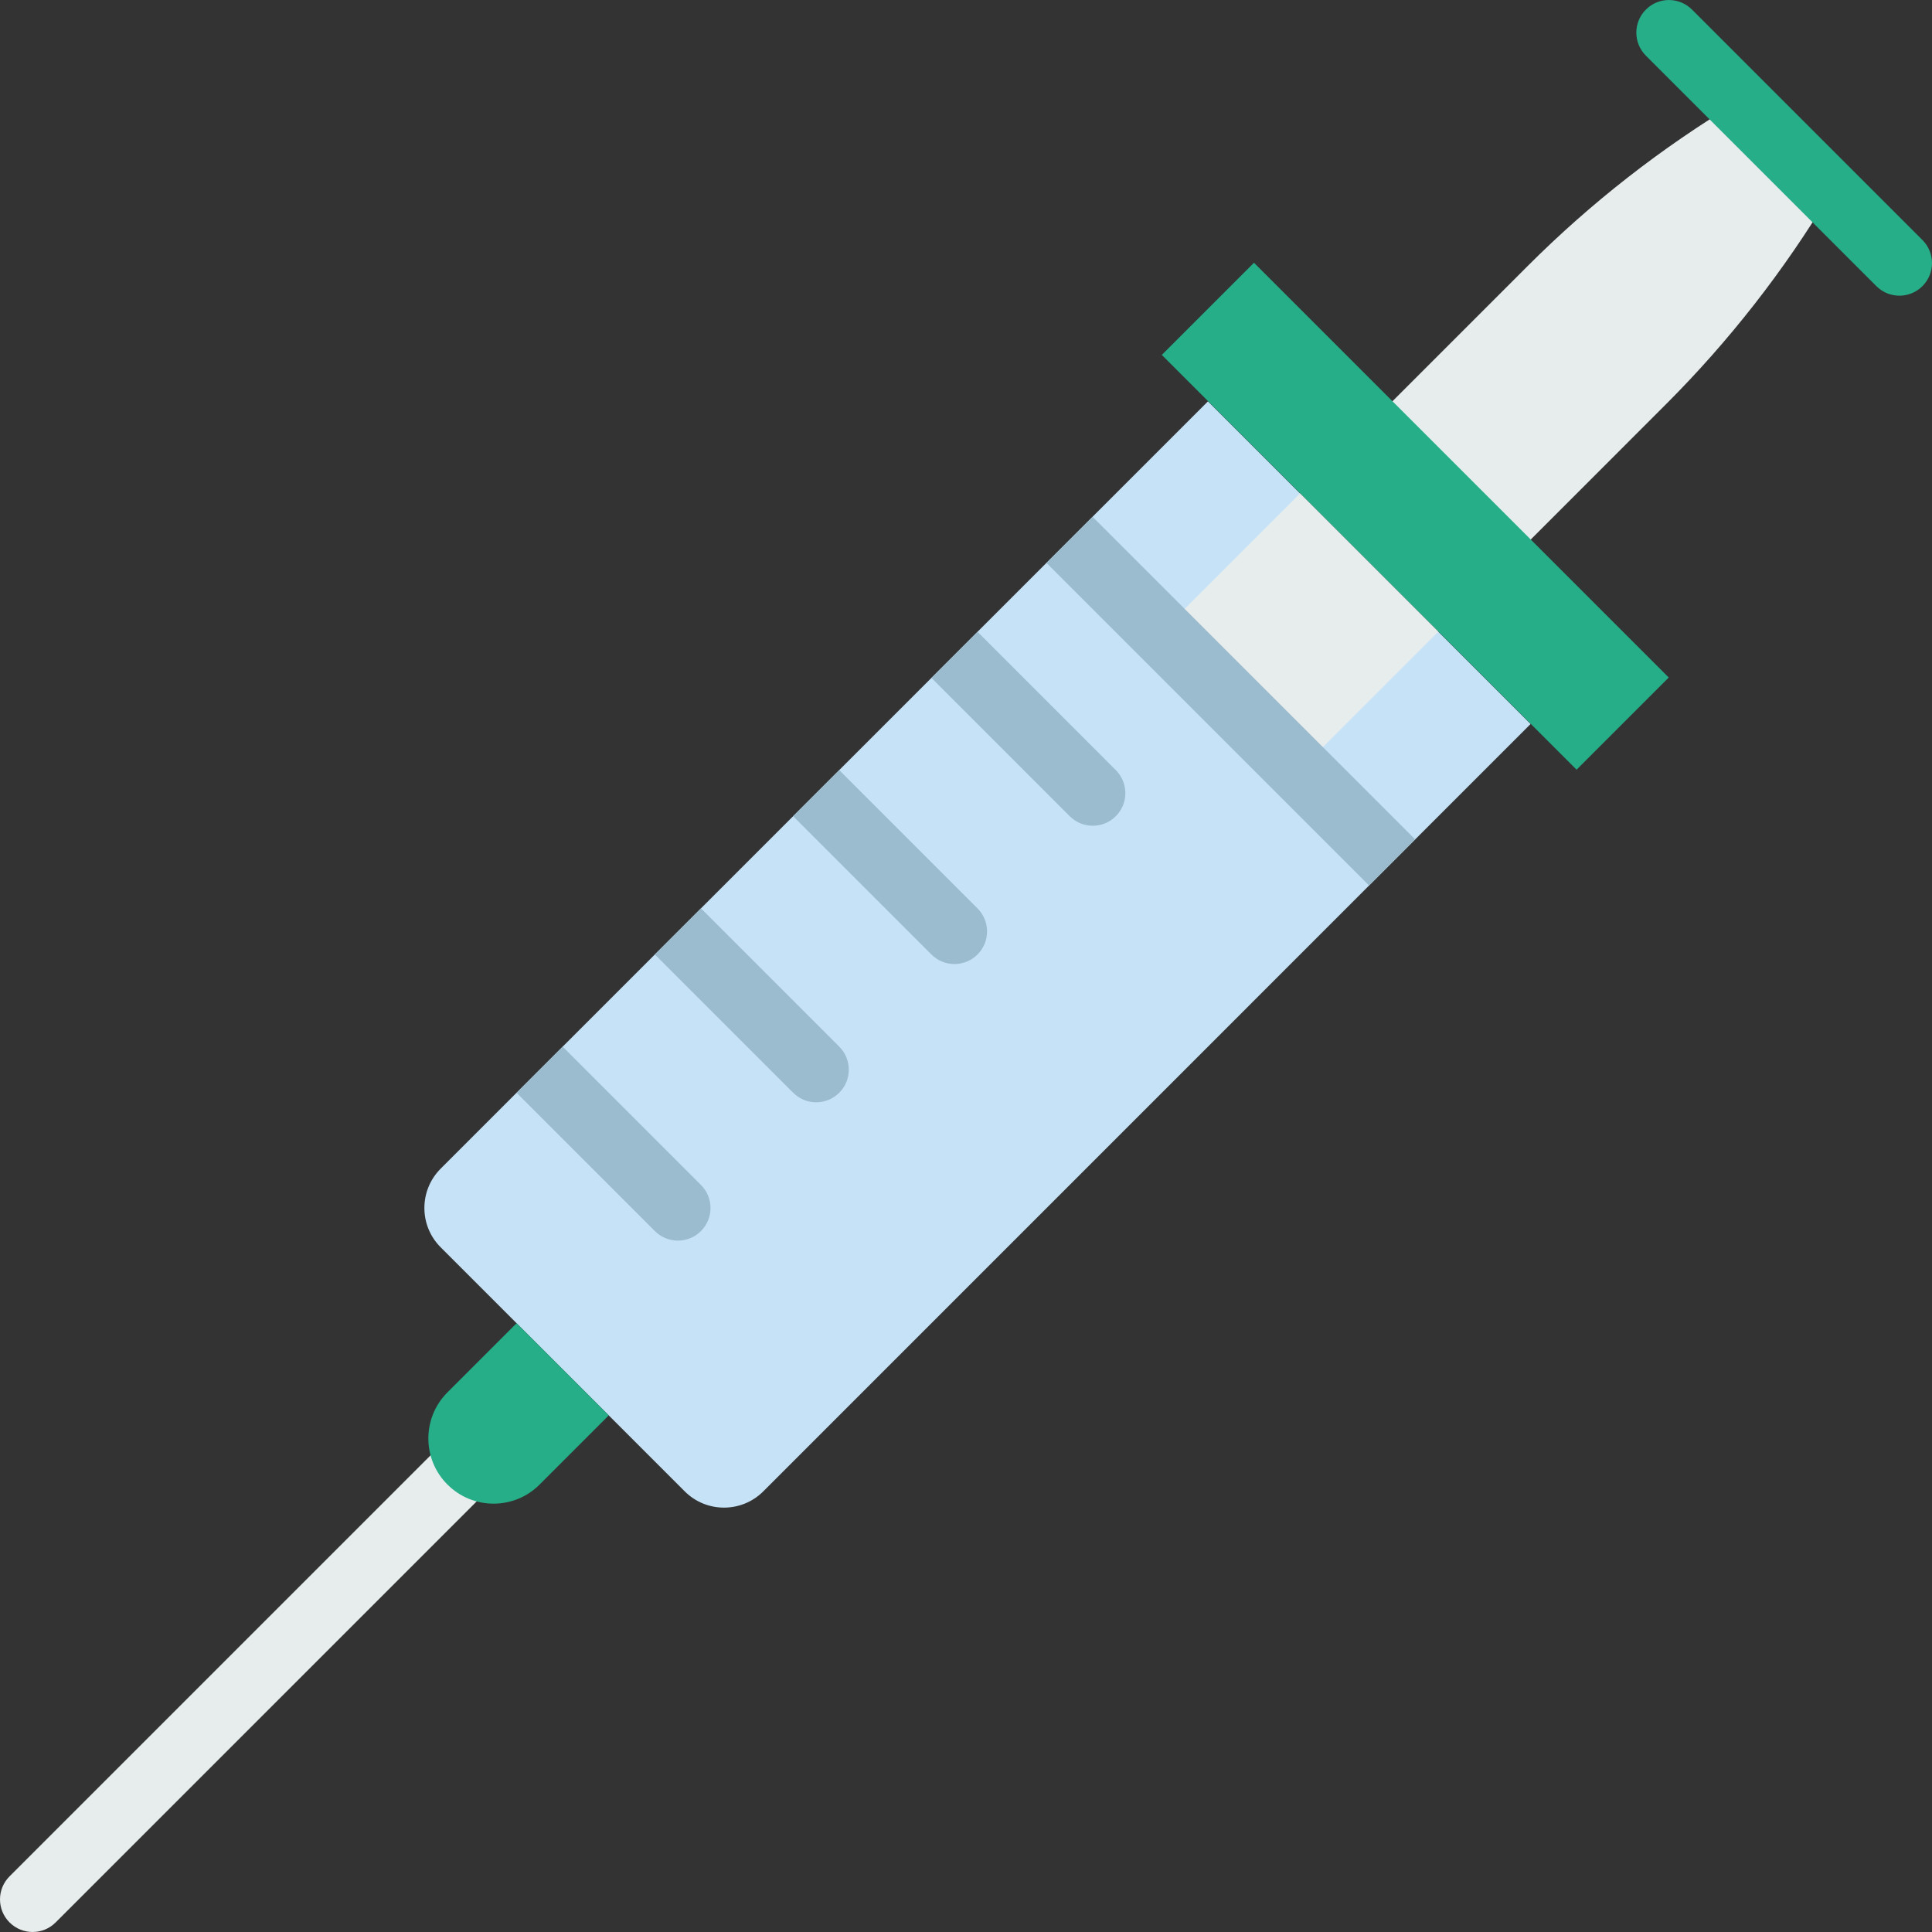 <?xml version="1.0" encoding="iso-8859-1"?>
<!-- Generator: Adobe Illustrator 19.0.0, SVG Export Plug-In . SVG Version: 6.00 Build 0)  -->
<svg version="1.1" id="Capa_1" xmlns="http://www.w3.org/2000/svg" xmlns:xlink="http://www.w3.org/1999/xlink" x="0px" y="0px"
	 viewBox="0 0 512.005 512.005" style="enable-background:new 0 0 512.005 512.005;" xml:space="preserve">
<rect x="0" y="0" width="512.005" height="512.005" fill="#333333" stroke="none"/>
<g>
	<path style="fill:#E7ECED;" d="M8.64,511.999c-2.211,0-4.422-0.846-6.107-2.531c-3.377-3.377-3.377-8.836,0-12.214l120.926-120.926
		c3.369-3.377,8.845-3.377,12.214,0c3.377,3.377,3.377,8.836,0,12.214L14.746,509.468C13.062,511.161,10.851,511.999,8.64,511.999z"
		/>
	<path style="fill:#E7ECED;" d="M394.056,154.594l-36.649-36.649l47.472-47.472c16.722-16.722,35.44-31.337,55.721-43.507l0,0
		l24.427,24.427l0,0c-12.17,20.281-26.785,38.999-43.507,55.721L394.056,154.594z"/>
</g>
<path style="fill:#25AE88;" d="M503.365,78.359c-2.211,0-4.422-0.846-6.107-2.531l-61.076-61.076c-3.377-3.377-3.377-8.836,0-12.214
	c3.369-3.377,8.836-3.377,12.214,0l61.076,61.076c3.377,3.377,3.377,8.836,0,12.214C507.787,77.521,505.567,78.359,503.365,78.359z"
	/>
<path style="fill:#C6E2F7;" d="M181.451,395.219l-64.669-64.669c-5.753-5.753-5.753-15.081,0-20.842l203.345-203.345l85.503,85.503
	L202.294,395.219C196.533,400.98,187.204,400.98,181.451,395.219z"/>
<g>
	<path style="fill:#25AE88;" d="M118.579,393.423L118.579,393.423c-6.746-6.746-6.746-17.681,0-24.427l18.32-18.32l24.427,24.427
		l-18.32,18.32C136.26,400.177,125.325,400.177,118.579,393.423z"/>
	
		<rect x="297.356" y="119.585" transform="matrix(0.707 0.707 -0.707 0.707 206.636 -225.143)" style="fill:#25AE88;" width="155.469" height="34.55"/>
</g>
<rect x="318.646" y="141.539" transform="matrix(0.707 0.707 -0.707 0.707 219.325 -194.594)" style="fill:#E7ECED;" width="51.825" height="51.824"/>
<g>
	
		<rect x="317.601" y="125.344" transform="matrix(0.707 -0.707 0.707 0.707 -35.83 285.106)" style="fill:#9BBBCE;" width="17.275" height="120.919"/>
	<path style="fill:#9BBBCE;" d="M283.487,216.301c1.684,1.684,3.896,2.531,6.107,2.531s4.422-0.846,6.107-2.531
		c3.377-3.377,3.377-8.836,0-12.214l-36.641-36.649l-12.214,12.214L283.487,216.301z"/>
	<path style="fill:#9BBBCE;" d="M246.838,252.95c1.684,1.684,3.896,2.531,6.107,2.531s4.422-0.846,6.107-2.531
		c3.377-3.377,3.377-8.836,0-12.214l-36.649-36.649l-12.214,12.214L246.838,252.95z"/>
	<path style="fill:#9BBBCE;" d="M210.197,289.59c1.684,1.684,3.896,2.531,6.107,2.531s4.422-0.846,6.107-2.531
		c3.377-3.377,3.377-8.836,0-12.214l-36.649-36.649l-12.214,12.214L210.197,289.59z"/>
	<path style="fill:#9BBBCE;" d="M173.548,326.248c1.684,1.684,3.896,2.531,6.107,2.531s4.422-0.846,6.107-2.531
		c3.377-3.377,3.377-8.836,0-12.214l-36.649-36.649l-12.214,12.214L173.548,326.248z"/>
</g>
<g>
</g>
<g>
</g>
<g>
</g>
<g>
</g>
<g>
</g>
<g>
</g>
<g>
</g>
<g>
</g>
<g>
</g>
<g>
</g>
<g>
</g>
<g>
</g>
<g>
</g>
<g>
</g>
<g>
</g>
</svg>

